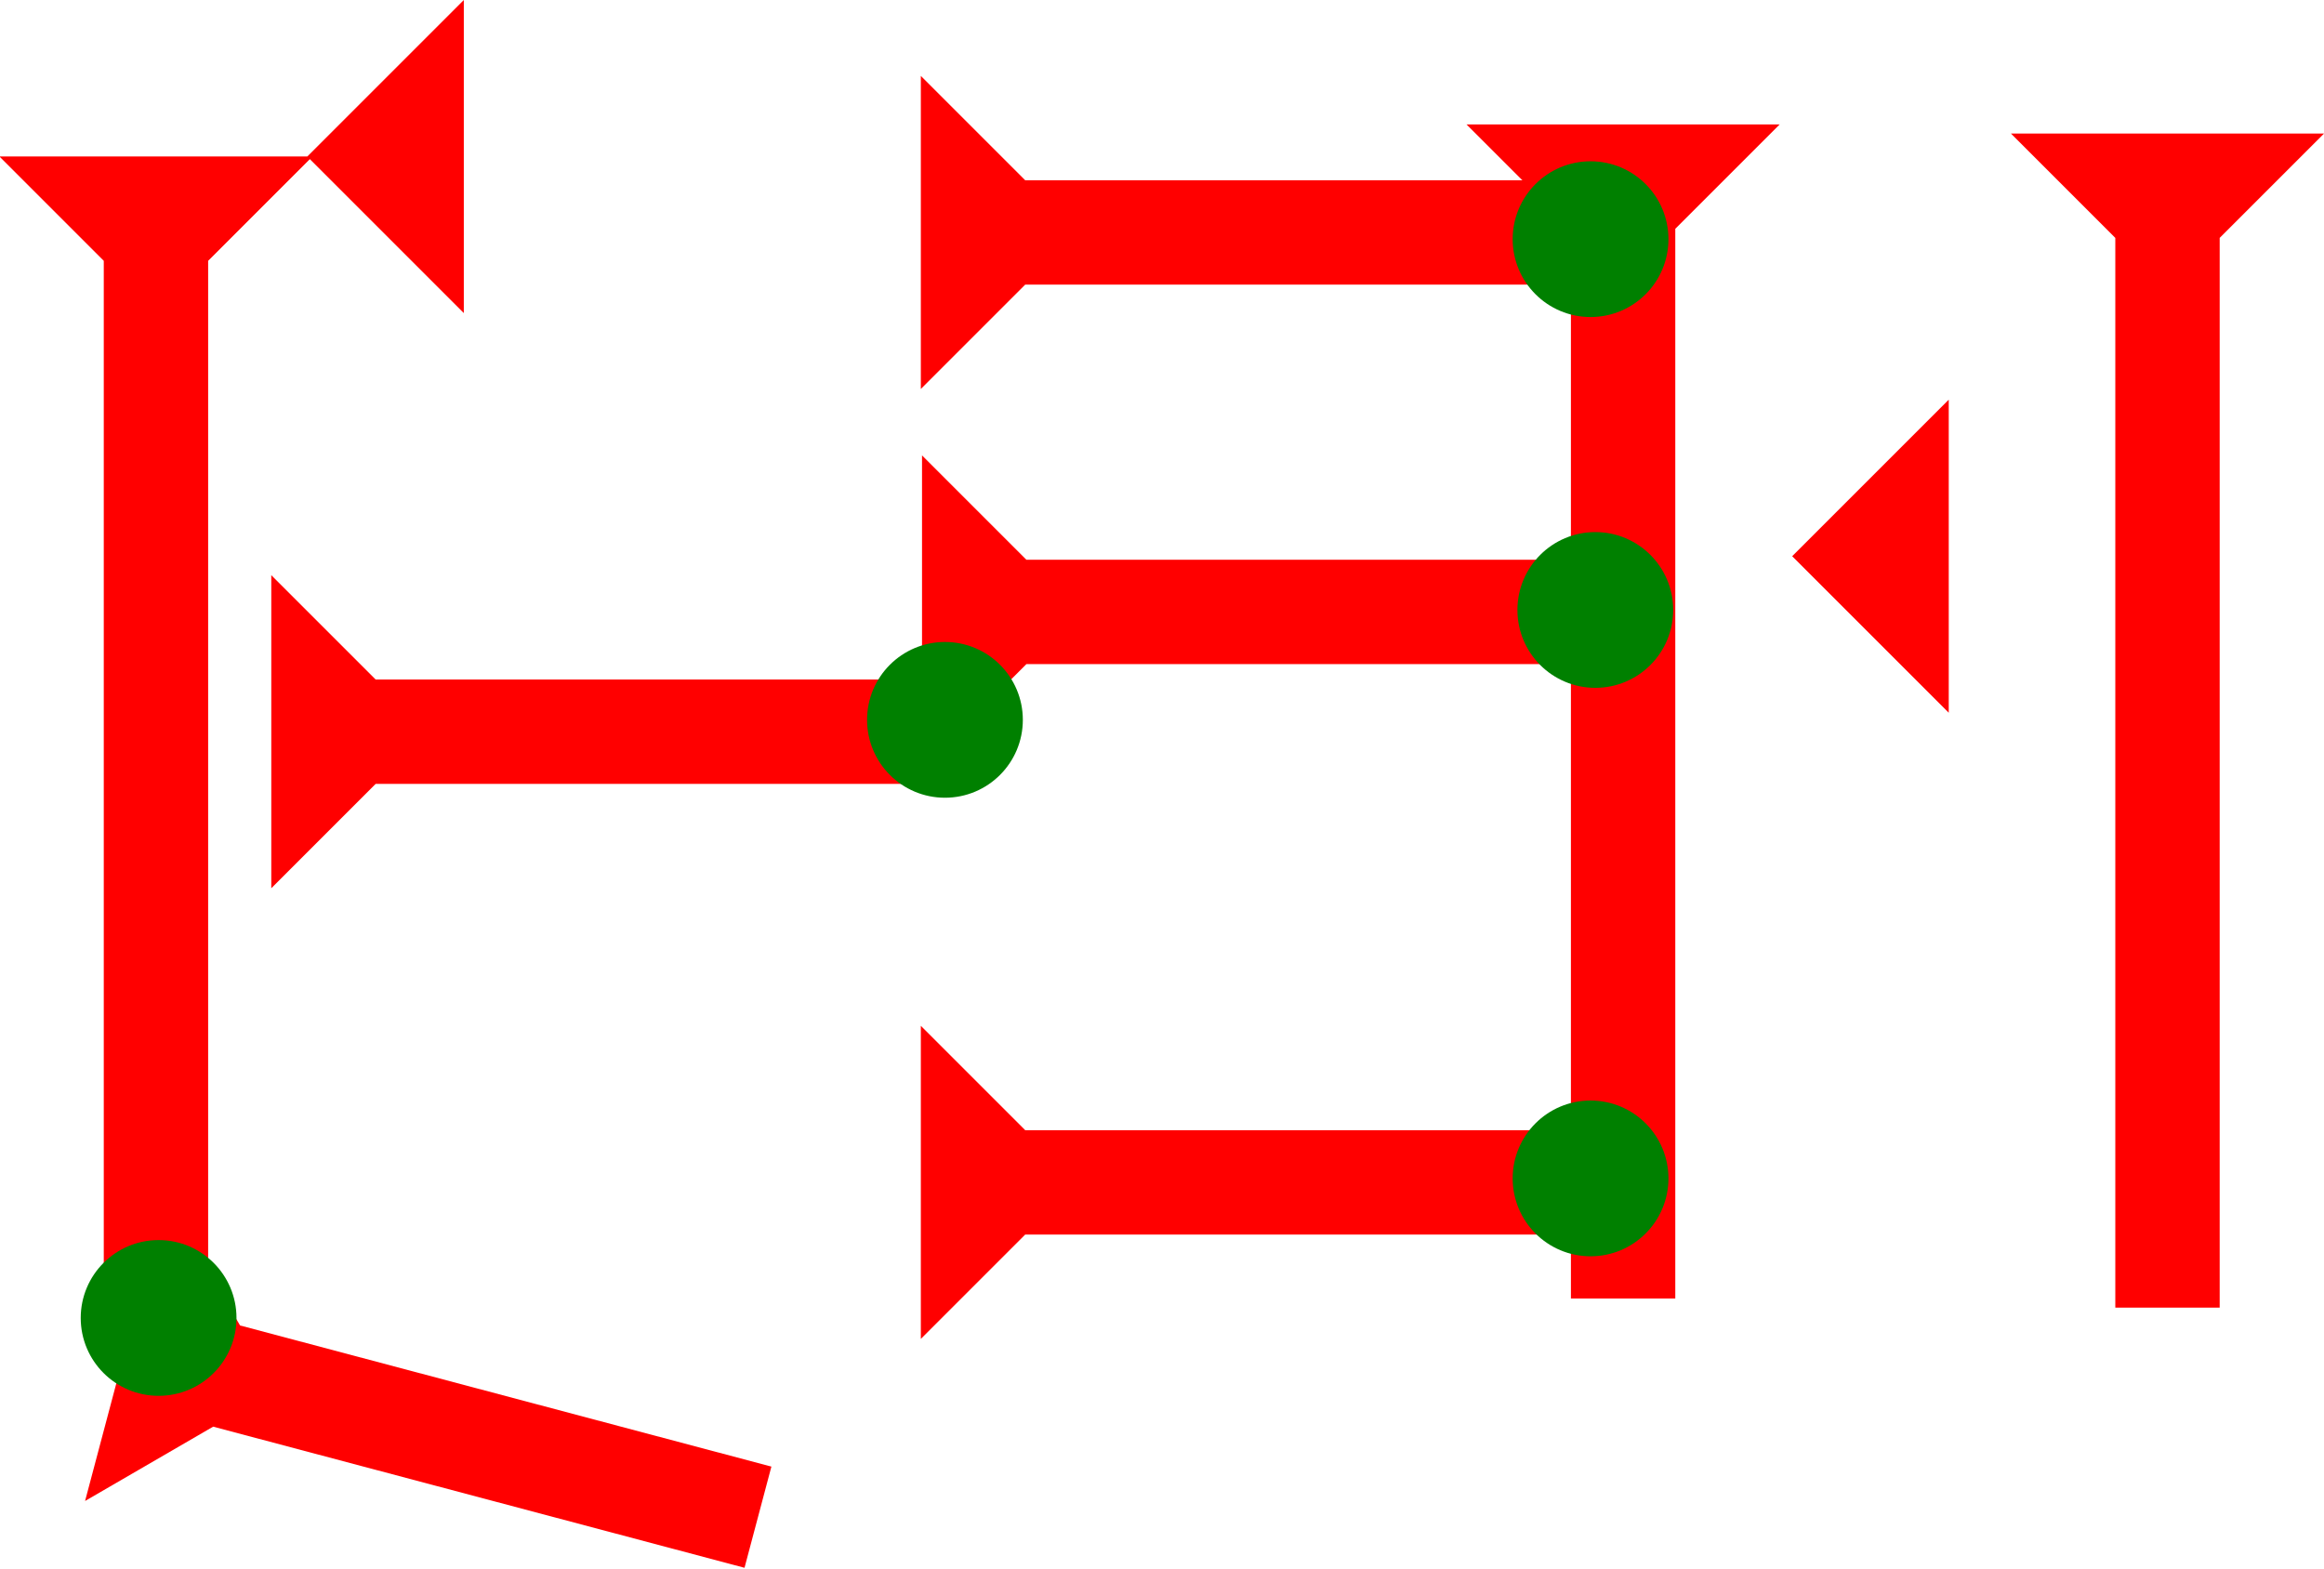 <?xml version="1.0" encoding="UTF-8" standalone="no"?>
<svg
   xmlns:dc="http://purl.org/dc/elements/1.1/"
   xmlns:cc="http://creativecommons.org/ns#"
   xmlns:rdf="http://www.w3.org/1999/02/22-rdf-syntax-ns#"
   xmlns:svg="http://www.w3.org/2000/svg"
   xmlns="http://www.w3.org/2000/svg"
   width="22.216"
   height="15"
   viewBox="0 0 5.878 3.969"
   version="1.1"
   id="svg8">
  <defs
     id="defs2" />
  <g
     id="layer1"
     transform="translate(-19.456,-9.166)">
    <g
       id="g1560"
       transform="matrix(0.066,0,0,0.066,23.731,8.974)">
      <title
         id="title1556">Down Vertical Mark, DV</title>
      <polygon
         points="4,45 4,4 0,0 12,0 8,4 8,45 "
         style="fill:#ff0000"
         id="polygon1558"
         transform="translate(-8.571,7.679)" />
    </g>
    <polygon
       points="6,0 6,12 0,6 "
       style="fill:#ff0000"
       id="polygon1639"
       transform="matrix(0.066,0,0,0.066,20.233,9.166)">
      <title
         id="title1645">Heel Mark, HE</title>
    </polygon>
    <g
       id="g1713"
       transform="matrix(0.066,0,0,0.066,20.02,9.055)">
      <title
         id="title1709">Down Vertical Mark, DV</title>
      <polygon
         points="12,0 8,4 8,45 4,45 4,4 0,0 "
         style="fill:#ff0000"
         id="polygon1711"
         transform="translate(-8.571,7.679)" />
    </g>
    <g
       id="g1757"
       transform="matrix(0,-0.066,0.066,0,20.142,11.413)">
      <title
         id="title1753">Right Horizontal Mark, RH</title>
      <polygon
         points="0,0 12,0 8,4 8,25 4,25 4,4 "
         style="fill:#ff0000"
         id="polygon1755" />
    </g>
    <g
       id="g1774"
       transform="matrix(0.017,-0.064,0.064,0.017,19.671,12.963)">
      <title
         id="title1770">Right Down Diagonal Mark, RDD</title>
      <polygon
         points="0,0 12,0 8,4 8,25 4,25 4,4 "
         style="fill:#ff0000"
         id="polygon1772" />
    </g>
    <circle
       style="fill:#008000;fill-rule:evenodd;stroke-width:0.066"
       id="circle1499"
       cx="19.857"
       cy="12.5"
       r="0.197">
      <title
         id="title1497">Other 2 Touch Connector, O2T</title>
    </circle>
    <g
       id="g1796"
       transform="matrix(0,-0.066,0.066,0,21.785,12.553)">
      <title
         id="title1792">Right Horizontal Mark, RH</title>
      <polygon
         points="12,0 8,4 8,25 4,25 4,4 0,0 "
         style="fill:#ff0000"
         id="polygon1794" />
    </g>
    <circle
       style="fill:#008000;fill-rule:evenodd;stroke-width:0.066"
       id="circle1585"
       cx="23.479"
       cy="12.147"
       r="0.197">
      <title
         id="title1583">Right 2 Touch Connector, R2T</title>
    </circle>
    <g
       id="g1802"
       transform="matrix(0,-0.066,0.066,0,21.788,11.11)">
      <title
         id="title1798">Right Horizontal Mark, RH</title>
      <polygon
         points="8,25 4,25 4,4 0,0 12,0 8,4 "
         style="fill:#ff0000"
         id="polygon1800" />
    </g>
    <circle
       style="fill:#008000;fill-rule:evenodd;stroke-width:0.066"
       id="circle1778"
       cx="23.491"
       cy="10.709"
       r="0.197">
      <title
         id="title1776">Right 2 Touch Connector, R2T</title>
    </circle>
    <g
       id="g1808"
       transform="matrix(0,-0.066,0.066,0,21.785,10.15)">
      <title
         id="title1804">Right Horizontal Mark, RH</title>
      <polygon
         points="12,0 8,4 8,25 4,25 4,4 0,0 "
         style="fill:#ff0000"
         id="polygon1806" />
    </g>
    <circle
       style="fill:#008000;fill-rule:evenodd;stroke-width:0.066"
       id="circle1790"
       cx="23.479"
       cy="9.771"
       r="0.197">
      <title
         id="title1788">Northeast Corner Connector, NEC</title>
    </circle>
    <circle
       style="fill:#008000;fill-rule:evenodd;stroke-width:0.066"
       id="circle1786"
       cx="21.846"
       cy="10.987"
       r="0.197">
      <title
         id="title1784">Horizontal 2 Touch Connector, H2T</title>
    </circle>
    <g
       id="g1814"
       transform="matrix(0.066,0,0,0.066,25.108,8.997)">
      <title
         id="title1810">Down Vertical Mark, DV</title>
      <polygon
         points="0,0 12,0 8,4 8,45 4,45 4,4 "
         style="fill:#ff0000"
         id="polygon1812"
         transform="translate(-8.571,7.679)" />
    </g>
    <polygon
       points="6,0 6,12 0,6 "
       style="fill:#ff0000"
       id="polygon1818"
       transform="matrix(0.066,0,0,0.066,23.989,10.177)">
      <title
         id="title1816">Heel Mark, HE</title>
    </polygon>
  </g>
</svg>
